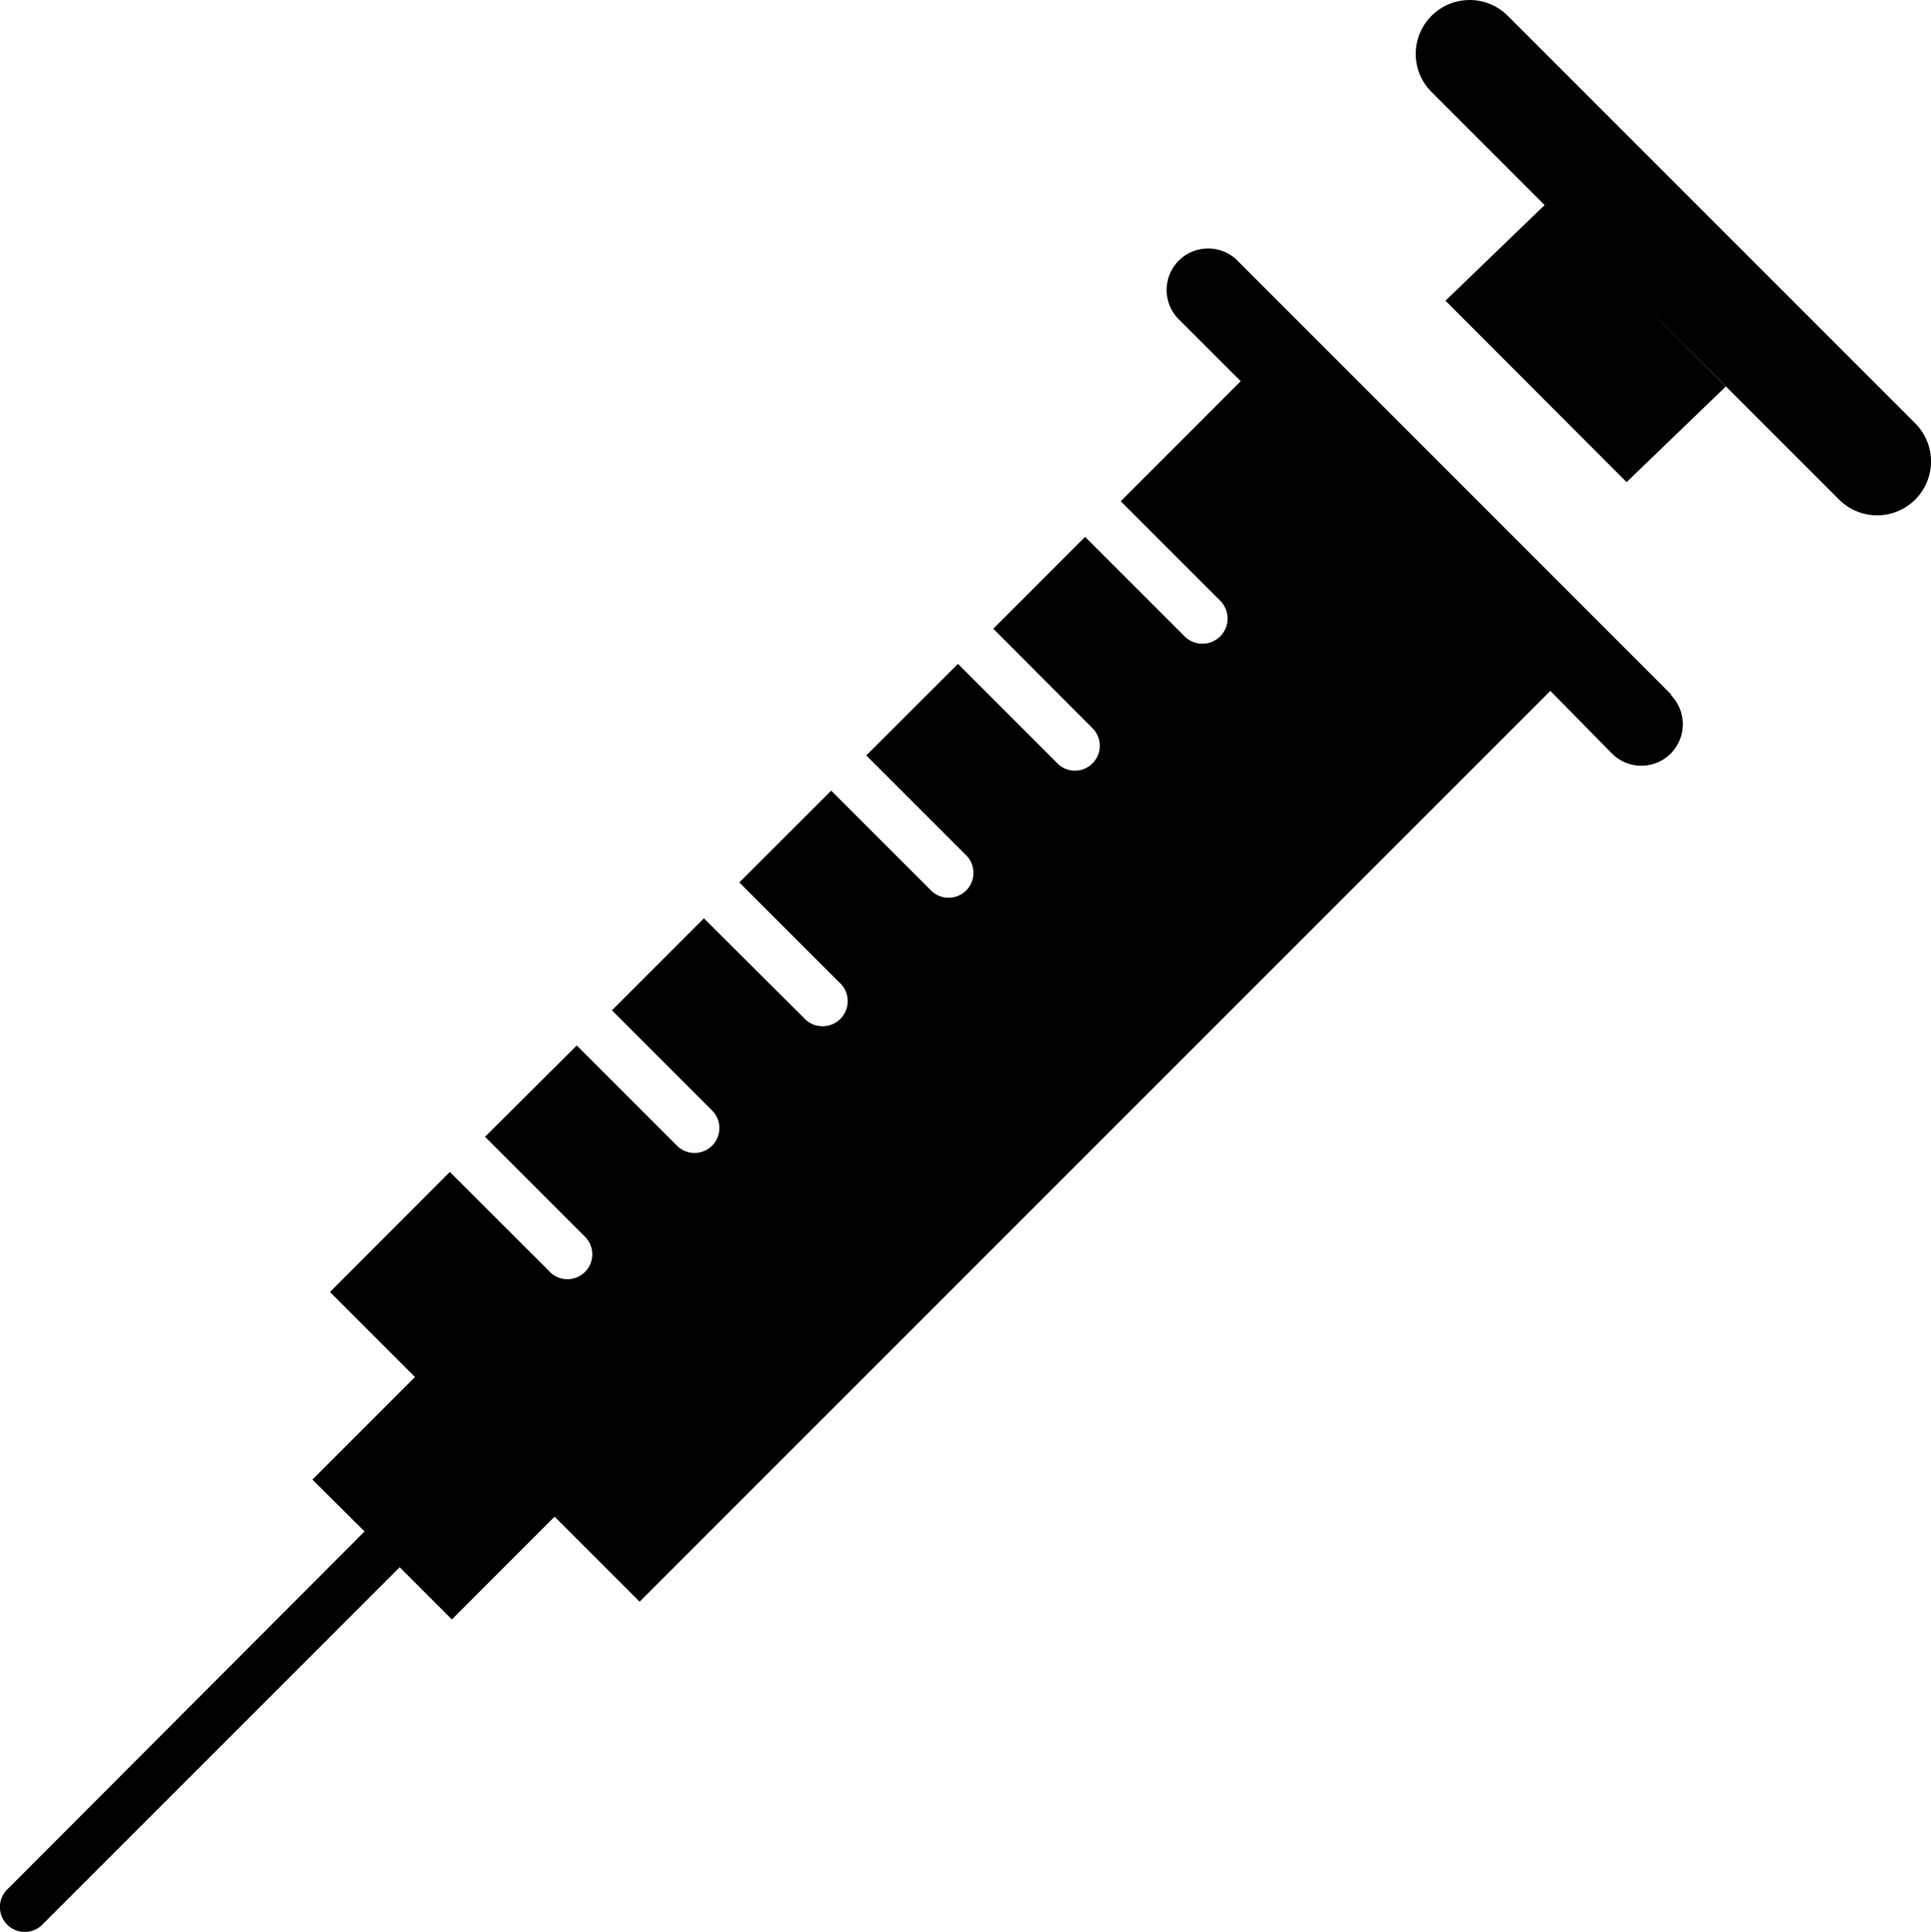 <svg xmlns="http://www.w3.org/2000/svg" width="43.864" height="43.877" viewBox="0 0 43.864 43.877"><g transform="translate(-0.082 -95.121)"><path d="M106.5.359a1.224,1.224,0,0,0-1.731,1.731l2.568,2.568L105.085,6.83,109.2,10.95l2.253-2.171L109.4,6.721l4.625,4.625a1.224,1.224,0,1,0,1.731-1.731Zm0,0" transform="translate(-72.168 95.121)"/><path d="M38.054,17.725,28.172,7.841A.943.943,0,0,0,26.84,9.175L28.266,10.6,25.54,13.327,27.8,15.586a.572.572,0,0,1-.809.809l-2.26-2.259-2.086,2.087L24.9,18.482a.565.565,0,0,1-.77.826.322.322,0,0,1-.028-.028l-2.259-2.259L19.76,19.1l2.26,2.259a.565.565,0,0,1-.771.826.309.309,0,0,1-.027-.028L18.963,19.9l-2.087,2.085,2.259,2.259a.571.571,0,1,1-.8.81L16.071,22.8l-2.089,2.09,2.258,2.258a.565.565,0,1,1-.77.827l-.028-.028-2.259-2.259L11.1,27.762l2.259,2.259a.565.565,0,0,1-.77.827.225.225,0,0,1-.028-.03L10.3,28.561,7.577,31.287l1.931,1.931-2.33,2.331,1.185,1.178-8.1,8.114a.565.565,0,1,0,.77.827c.008-.011.019-.019.027-.029l8.1-8.1,1.186,1.186,2.334-2.335,1.931,1.932L35.3,17.634l1.4,1.424a.942.942,0,1,0,1.333-1.333Zm0,0" transform="translate(0 93.179)"/></g></svg>